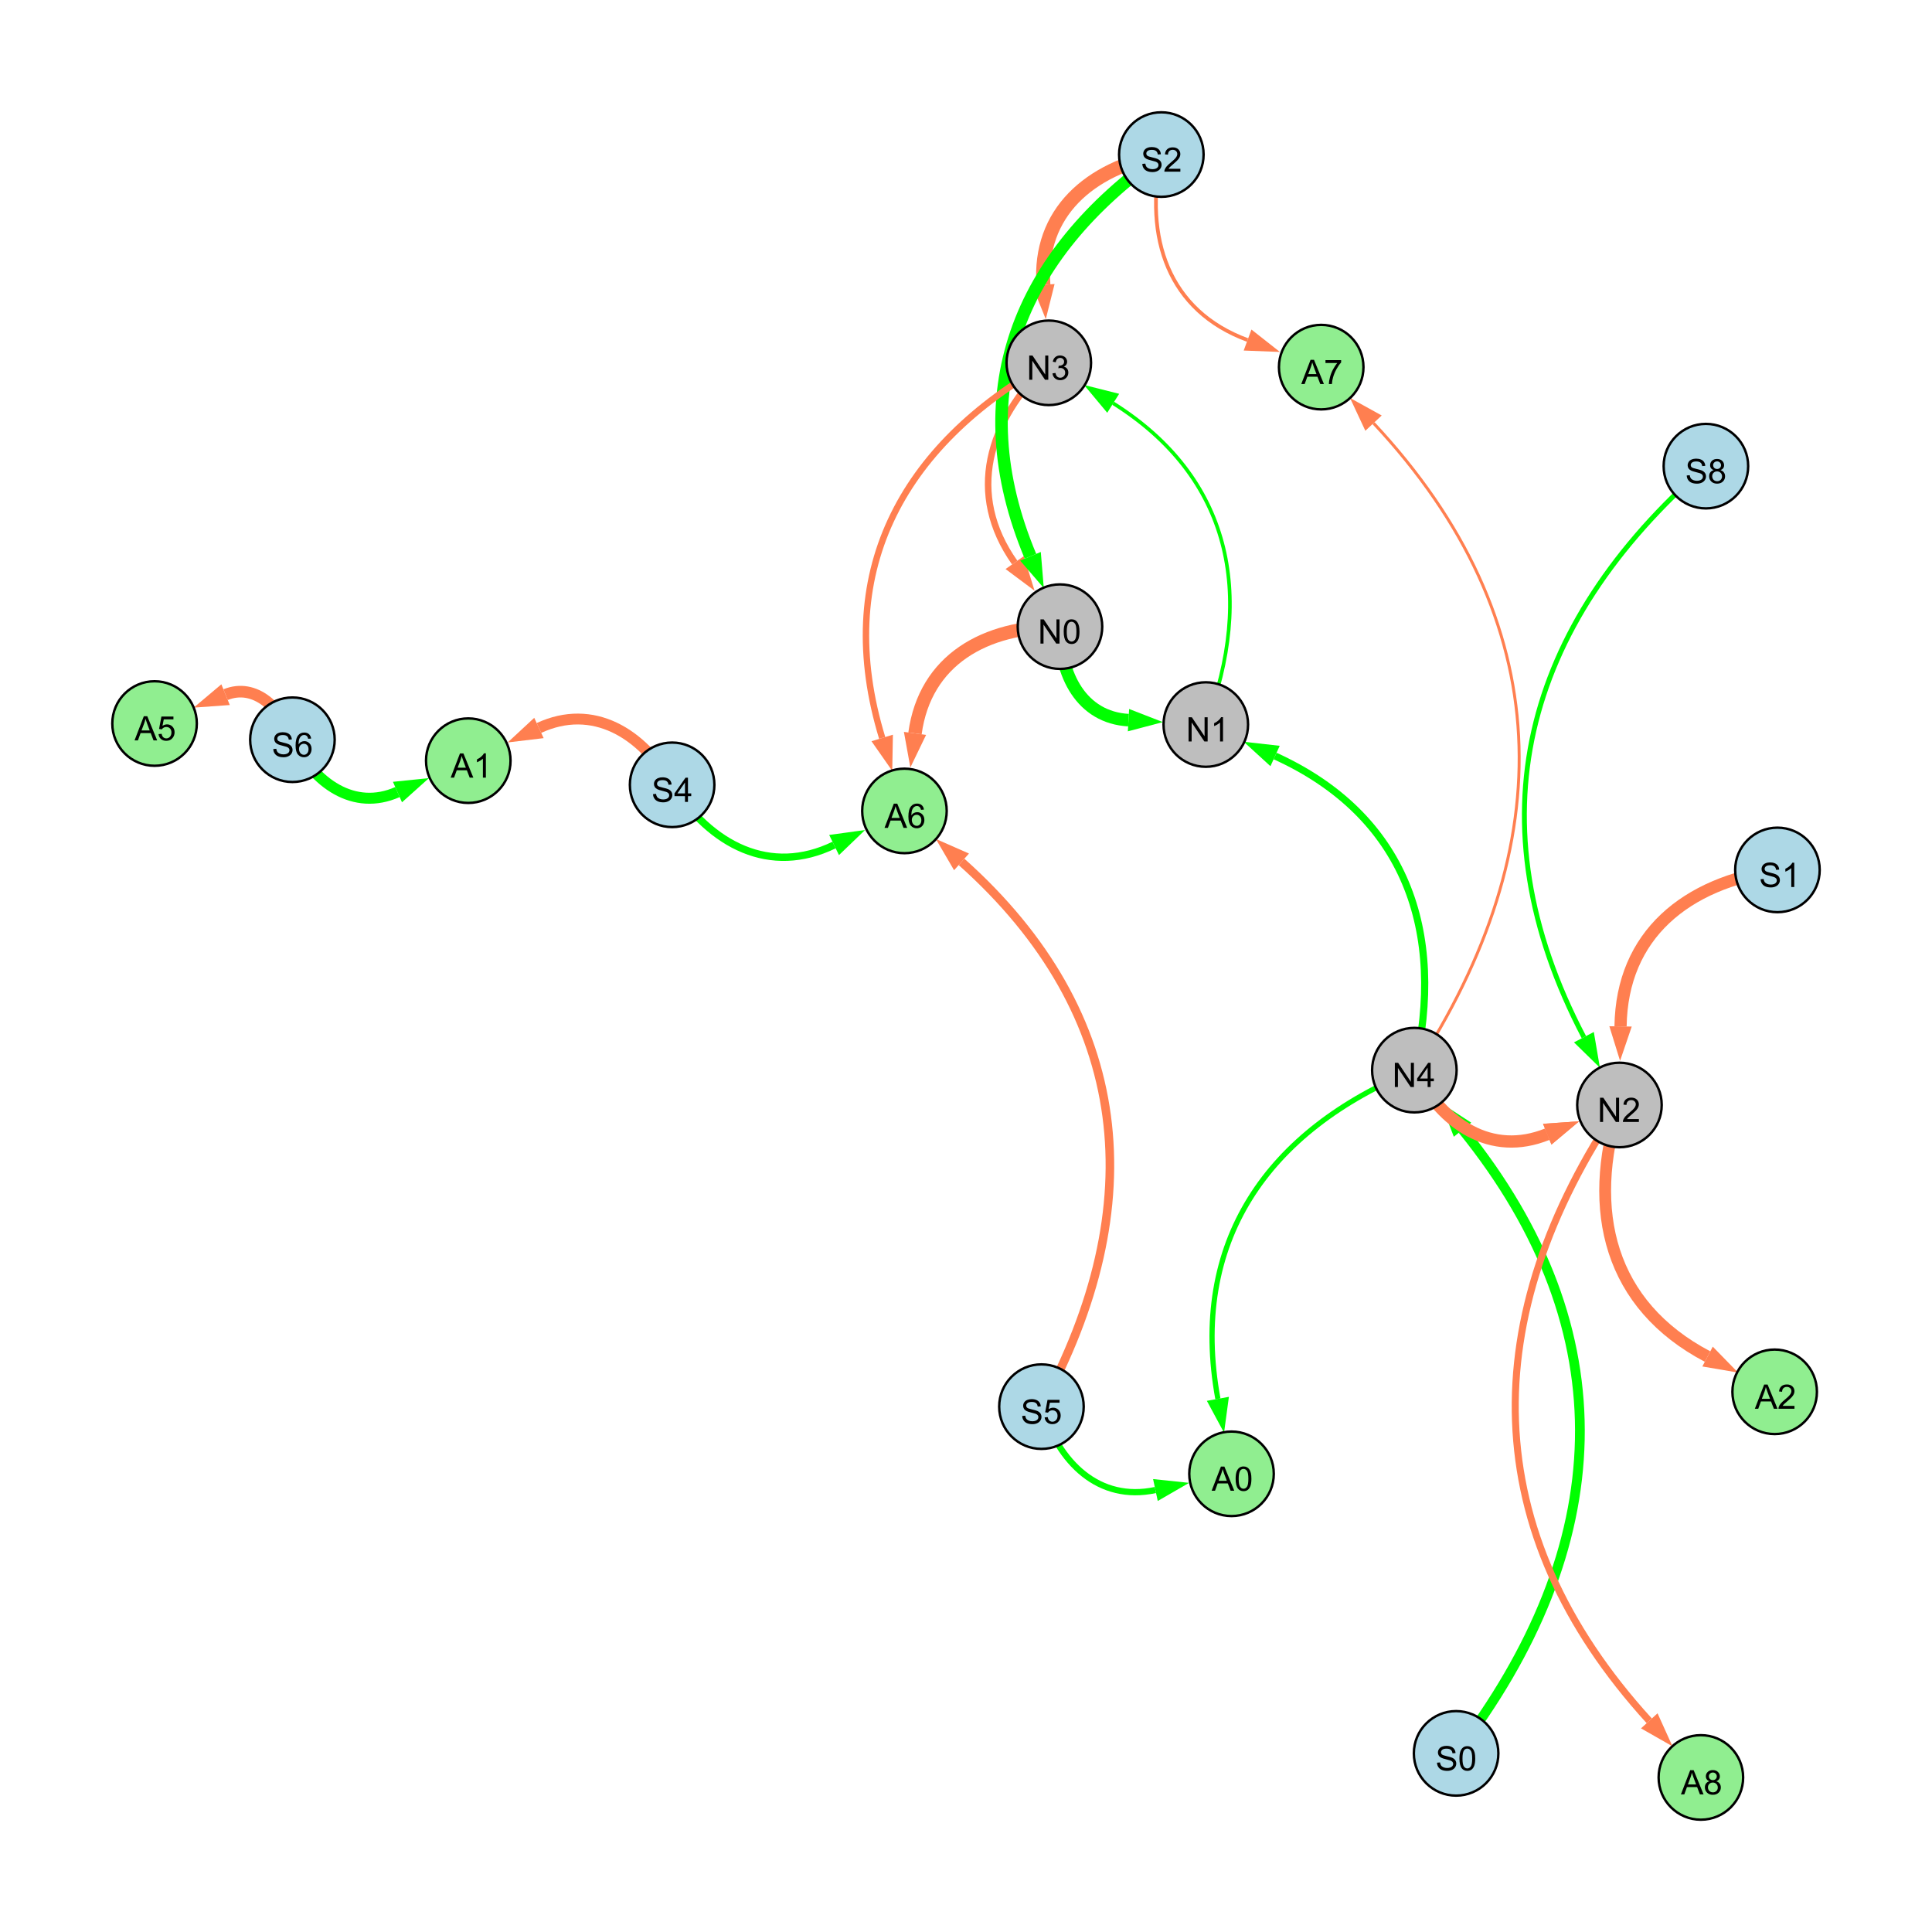 <?xml version="1.0" encoding="UTF-8"?>
<svg xmlns="http://www.w3.org/2000/svg" xmlns:xlink="http://www.w3.org/1999/xlink" width="800" height="800" viewBox="0 0 800 800">
<defs>
<g>
<g id="glyph-0-0">
<path d="M 0.629 -3.219 L 1.879 -3.328 C 1.938 -2.828 2.078 -2.418 2.293 -2.094 C 2.512 -1.773 2.848 -1.516 3.301 -1.316 C 3.758 -1.117 4.27 -1.02 4.84 -1.02 C 5.344 -1.02 5.793 -1.094 6.18 -1.242 C 6.566 -1.395 6.855 -1.602 7.043 -1.863 C 7.234 -2.125 7.328 -2.41 7.328 -2.719 C 7.328 -3.035 7.238 -3.309 7.055 -3.543 C 6.871 -3.777 6.57 -3.977 6.152 -4.137 C 5.883 -4.242 5.289 -4.402 4.367 -4.625 C 3.449 -4.844 2.805 -5.055 2.434 -5.25 C 1.953 -5.5 1.598 -5.812 1.363 -6.184 C 1.129 -6.555 1.012 -6.969 1.012 -7.43 C 1.012 -7.938 1.156 -8.41 1.441 -8.848 C 1.73 -9.289 2.148 -9.621 2.699 -9.852 C 3.25 -10.078 3.863 -10.191 4.539 -10.191 C 5.281 -10.191 5.938 -10.074 6.504 -9.832 C 7.07 -9.594 7.508 -9.242 7.812 -8.777 C 8.117 -8.312 8.281 -7.785 8.305 -7.199 L 7.035 -7.102 C 6.965 -7.734 6.734 -8.215 6.34 -8.539 C 5.945 -8.863 5.363 -9.023 4.594 -9.023 C 3.793 -9.023 3.207 -8.875 2.84 -8.582 C 2.473 -8.289 2.289 -7.934 2.289 -7.52 C 2.289 -7.16 2.422 -6.863 2.68 -6.633 C 2.934 -6.398 3.602 -6.16 4.68 -5.918 C 5.758 -5.672 6.496 -5.461 6.898 -5.277 C 7.48 -5.008 7.91 -4.668 8.188 -4.254 C 8.469 -3.844 8.605 -3.367 8.605 -2.828 C 8.605 -2.297 8.453 -1.793 8.148 -1.324 C 7.844 -0.852 7.406 -0.484 6.832 -0.223 C 6.262 0.039 5.617 0.172 4.902 0.172 C 3.996 0.172 3.234 0.039 2.621 -0.227 C 2.008 -0.488 1.527 -0.887 1.18 -1.418 C 0.832 -1.949 0.648 -2.551 0.629 -3.219 Z M 0.629 -3.219 "/>
</g>
<g id="glyph-0-1">
<path d="M 2.477 -5.434 C 1.965 -5.621 1.586 -5.887 1.34 -6.234 C 1.094 -6.582 0.969 -6.996 0.969 -7.477 C 0.969 -8.207 1.234 -8.82 1.758 -9.316 C 2.281 -9.812 2.977 -10.062 3.848 -10.062 C 4.723 -10.062 5.43 -9.809 5.961 -9.301 C 6.492 -8.793 6.762 -8.172 6.762 -7.445 C 6.762 -6.98 6.641 -6.574 6.395 -6.23 C 6.152 -5.887 5.781 -5.621 5.285 -5.434 C 5.898 -5.234 6.367 -4.91 6.688 -4.465 C 7.012 -4.016 7.172 -3.484 7.172 -2.863 C 7.172 -2.008 6.867 -1.289 6.262 -0.703 C 5.656 -0.121 4.859 0.172 3.867 0.172 C 2.879 0.172 2.082 -0.121 1.477 -0.707 C 0.871 -1.293 0.566 -2.023 0.566 -2.898 C 0.566 -3.551 0.734 -4.098 1.062 -4.535 C 1.395 -4.977 1.863 -5.273 2.477 -5.434 M 2.227 -7.52 C 2.227 -7.047 2.383 -6.656 2.688 -6.359 C 2.992 -6.055 3.387 -5.906 3.875 -5.906 C 4.352 -5.906 4.738 -6.055 5.043 -6.355 C 5.344 -6.652 5.496 -7.02 5.496 -7.453 C 5.496 -7.902 5.34 -8.281 5.027 -8.59 C 4.715 -8.898 4.328 -9.051 3.863 -9.051 C 3.395 -9.051 3.004 -8.898 2.695 -8.602 C 2.383 -8.297 2.227 -7.938 2.227 -7.52 M 1.832 -2.891 C 1.832 -2.539 1.914 -2.203 2.082 -1.875 C 2.246 -1.547 2.496 -1.289 2.824 -1.109 C 3.152 -0.93 3.504 -0.84 3.883 -0.84 C 4.469 -0.84 4.957 -1.031 5.34 -1.406 C 5.723 -1.785 5.914 -2.266 5.914 -2.852 C 5.914 -3.441 5.715 -3.934 5.32 -4.32 C 4.926 -4.707 4.434 -4.902 3.844 -4.902 C 3.262 -4.902 2.785 -4.711 2.402 -4.328 C 2.023 -3.945 1.832 -3.465 1.832 -2.891 Z M 1.832 -2.891 "/>
</g>
<g id="glyph-0-2">
<path d="M 1.066 0 L 1.066 -10.023 L 2.426 -10.023 L 7.691 -2.152 L 7.691 -10.023 L 8.961 -10.023 L 8.961 0 L 7.602 0 L 2.336 -7.875 L 2.336 0 Z M 1.066 0 "/>
</g>
<g id="glyph-0-3">
<path d="M 7.047 -1.184 L 7.047 0 L 0.422 0 C 0.414 -0.297 0.461 -0.582 0.566 -0.855 C 0.734 -1.305 1.008 -1.75 1.379 -2.188 C 1.75 -2.625 2.285 -3.133 2.988 -3.703 C 4.078 -4.598 4.812 -5.305 5.195 -5.828 C 5.578 -6.348 5.77 -6.844 5.77 -7.309 C 5.77 -7.797 5.594 -8.207 5.246 -8.543 C 4.898 -8.875 4.445 -9.043 3.883 -9.043 C 3.289 -9.043 2.816 -8.867 2.461 -8.512 C 2.105 -8.156 1.926 -7.664 1.922 -7.035 L 0.656 -7.164 C 0.742 -8.109 1.07 -8.828 1.633 -9.32 C 2.199 -9.816 2.957 -10.062 3.91 -10.062 C 4.871 -10.062 5.633 -9.797 6.195 -9.262 C 6.754 -8.73 7.035 -8.07 7.035 -7.281 C 7.035 -6.879 6.953 -6.484 6.789 -6.098 C 6.625 -5.711 6.352 -5.301 5.973 -4.875 C 5.59 -4.445 4.957 -3.859 4.074 -3.109 C 3.336 -2.492 2.863 -2.07 2.652 -1.848 C 2.441 -1.629 2.27 -1.406 2.133 -1.184 Z M 7.047 -1.184 "/>
</g>
<g id="glyph-0-4">
<path d="M 5.215 0 L 3.984 0 L 3.984 -7.84 C 3.688 -7.559 3.301 -7.277 2.82 -6.992 C 2.34 -6.711 1.906 -6.5 1.523 -6.359 L 1.523 -7.547 C 2.211 -7.871 2.812 -8.262 3.328 -8.723 C 3.844 -9.184 4.207 -9.629 4.422 -10.062 L 5.215 -10.062 Z M 5.215 0 "/>
</g>
<g id="glyph-0-5">
<path d="M 0.586 -2.645 L 1.82 -2.809 C 1.961 -2.113 2.199 -1.609 2.539 -1.301 C 2.879 -0.996 3.293 -0.84 3.781 -0.84 C 4.359 -0.84 4.848 -1.043 5.246 -1.441 C 5.645 -1.844 5.844 -2.34 5.844 -2.934 C 5.844 -3.496 5.66 -3.965 5.289 -4.332 C 4.922 -4.699 4.453 -4.883 3.883 -4.883 C 3.648 -4.883 3.359 -4.836 3.016 -4.742 L 3.152 -5.824 C 3.234 -5.816 3.301 -5.812 3.352 -5.812 C 3.875 -5.812 4.344 -5.945 4.766 -6.219 C 5.184 -6.492 5.395 -6.914 5.395 -7.484 C 5.395 -7.938 5.242 -8.309 4.938 -8.605 C 4.629 -8.902 4.234 -9.051 3.754 -9.051 C 3.273 -9.051 2.875 -8.898 2.555 -8.602 C 2.238 -8.297 2.031 -7.848 1.941 -7.246 L 0.711 -7.465 C 0.859 -8.289 1.203 -8.93 1.734 -9.383 C 2.27 -9.836 2.934 -10.062 3.727 -10.062 C 4.273 -10.062 4.777 -9.945 5.234 -9.711 C 5.695 -9.477 6.047 -9.156 6.293 -8.75 C 6.535 -8.344 6.656 -7.914 6.656 -7.457 C 6.656 -7.023 6.543 -6.629 6.309 -6.273 C 6.078 -5.918 5.734 -5.637 5.277 -5.43 C 5.871 -5.289 6.328 -5.008 6.656 -4.578 C 6.984 -4.145 7.148 -3.605 7.148 -2.961 C 7.148 -2.086 6.832 -1.344 6.195 -0.734 C 5.555 -0.125 4.75 0.18 3.773 0.18 C 2.895 0.18 2.164 -0.086 1.582 -0.609 C 1 -1.133 0.672 -1.812 0.586 -2.645 Z M 0.586 -2.645 "/>
</g>
<g id="glyph-0-6">
<path d="M 0.582 -4.941 C 0.582 -6.129 0.703 -7.082 0.945 -7.805 C 1.191 -8.527 1.555 -9.082 2.035 -9.477 C 2.516 -9.867 3.121 -10.062 3.848 -10.062 C 4.387 -10.062 4.859 -9.953 5.266 -9.738 C 5.668 -9.52 6.004 -9.211 6.27 -8.801 C 6.531 -8.395 6.738 -7.898 6.891 -7.312 C 7.039 -6.727 7.117 -5.938 7.117 -4.941 C 7.117 -3.766 6.996 -2.816 6.754 -2.094 C 6.512 -1.371 6.152 -0.816 5.672 -0.422 C 5.191 -0.027 4.582 0.172 3.848 0.172 C 2.883 0.172 2.125 -0.176 1.57 -0.867 C 0.91 -1.703 0.582 -3.059 0.582 -4.941 M 1.844 -4.941 C 1.844 -3.297 2.039 -2.203 2.422 -1.656 C 2.809 -1.113 3.285 -0.84 3.848 -0.84 C 4.414 -0.84 4.891 -1.113 5.273 -1.66 C 5.66 -2.207 5.852 -3.301 5.852 -4.941 C 5.852 -6.594 5.66 -7.688 5.273 -8.23 C 4.891 -8.773 4.41 -9.043 3.836 -9.043 C 3.27 -9.043 2.82 -8.805 2.48 -8.328 C 2.059 -7.715 1.844 -6.586 1.844 -4.941 Z M 1.844 -4.941 "/>
</g>
<g id="glyph-0-7">
<path d="M 4.523 0 L 4.523 -2.398 L 0.18 -2.398 L 0.18 -3.527 L 4.75 -10.023 L 5.758 -10.023 L 5.758 -3.527 L 7.109 -3.527 L 7.109 -2.398 L 5.758 -2.398 L 5.758 0 L 4.523 0 M 4.523 -3.527 L 4.523 -8.047 L 1.387 -3.527 Z M 4.523 -3.527 "/>
</g>
<g id="glyph-0-8">
<path d="M -0.02 0 L 3.828 -10.023 L 5.258 -10.023 L 9.359 0 L 7.848 0 L 6.68 -3.035 L 2.488 -3.035 L 1.387 0 L -0.02 0 M 2.871 -4.117 L 6.27 -4.117 L 5.223 -6.891 C 4.902 -7.734 4.668 -8.426 4.512 -8.969 C 4.383 -8.328 4.203 -7.688 3.973 -7.055 Z M 2.871 -4.117 "/>
</g>
<g id="glyph-0-9">
<path d="M 6.965 -7.566 L 5.742 -7.473 C 5.633 -7.953 5.477 -8.305 5.277 -8.523 C 4.945 -8.875 4.535 -9.051 4.047 -9.051 C 3.656 -9.051 3.312 -8.941 3.016 -8.723 C 2.629 -8.441 2.32 -8.027 2.098 -7.484 C 1.875 -6.941 1.758 -6.172 1.75 -5.168 C 2.047 -5.617 2.41 -5.953 2.836 -6.172 C 3.266 -6.391 3.715 -6.5 4.184 -6.5 C 5.004 -6.5 5.703 -6.199 6.277 -5.594 C 6.855 -4.992 7.145 -4.211 7.145 -3.254 C 7.145 -2.625 7.008 -2.039 6.738 -1.5 C 6.465 -0.961 6.094 -0.547 5.617 -0.258 C 5.145 0.027 4.609 0.172 4.008 0.172 C 2.98 0.172 2.145 -0.207 1.496 -0.961 C 0.852 -1.715 0.527 -2.957 0.527 -4.688 C 0.527 -6.625 0.883 -8.035 1.602 -8.914 C 2.223 -9.68 3.066 -10.062 4.121 -10.062 C 4.91 -10.062 5.555 -9.84 6.059 -9.398 C 6.562 -8.957 6.867 -8.348 6.965 -7.566 M 1.941 -3.246 C 1.941 -2.824 2.031 -2.418 2.211 -2.031 C 2.391 -1.645 2.645 -1.348 2.969 -1.145 C 3.289 -0.941 3.629 -0.84 3.984 -0.84 C 4.504 -0.84 4.953 -1.051 5.324 -1.469 C 5.699 -1.891 5.887 -2.457 5.887 -3.18 C 5.887 -3.871 5.699 -4.418 5.332 -4.816 C 4.961 -5.215 4.5 -5.414 3.938 -5.414 C 3.383 -5.414 2.91 -5.215 2.523 -4.816 C 2.137 -4.418 1.941 -3.895 1.941 -3.246 Z M 1.941 -3.246 "/>
</g>
<g id="glyph-0-10">
<path d="M 0.582 -2.625 L 1.875 -2.734 C 1.969 -2.105 2.191 -1.633 2.539 -1.316 C 2.887 -1 3.309 -0.84 3.801 -0.84 C 4.395 -0.84 4.895 -1.062 5.305 -1.512 C 5.715 -1.957 5.922 -2.551 5.922 -3.289 C 5.922 -3.988 5.723 -4.543 5.328 -4.949 C 4.934 -5.355 4.418 -5.559 3.781 -5.559 C 3.383 -5.559 3.027 -5.469 2.707 -5.289 C 2.387 -5.109 2.137 -4.875 1.953 -4.586 L 0.801 -4.738 L 1.77 -9.883 L 6.754 -9.883 L 6.754 -8.711 L 2.754 -8.711 L 2.215 -6.016 C 2.816 -6.434 3.449 -6.645 4.109 -6.645 C 4.984 -6.645 5.723 -6.34 6.324 -5.734 C 6.926 -5.129 7.227 -4.352 7.227 -3.398 C 7.227 -2.492 6.961 -1.707 6.434 -1.047 C 5.789 -0.234 4.914 0.172 3.801 0.172 C 2.891 0.172 2.145 -0.086 1.57 -0.594 C 0.992 -1.105 0.664 -1.781 0.582 -2.625 Z M 0.582 -2.625 "/>
</g>
<g id="glyph-0-11">
<path d="M 0.664 -8.711 L 0.664 -9.891 L 7.148 -9.891 L 7.148 -8.934 C 6.512 -8.254 5.879 -7.352 5.254 -6.227 C 4.625 -5.102 4.141 -3.945 3.801 -2.754 C 3.555 -1.918 3.398 -0.996 3.328 0 L 2.062 0 C 2.078 -0.789 2.234 -1.742 2.531 -2.859 C 2.824 -3.973 3.25 -5.051 3.805 -6.086 C 4.359 -7.125 4.945 -8 5.57 -8.711 Z M 0.664 -8.711 "/>
</g>
</g>
</defs>
<rect x="-80" y="-80" width="960" height="960" fill="rgb(100%, 100%, 100%)" fill-opacity="1"/>
<path fill="none" stroke-width="2.026" stroke-linecap="butt" stroke-linejoin="miter" stroke="rgb(0%, 100%, 0%)" stroke-opacity="1" stroke-miterlimit="10" d="M 706.379 193.02 C 630.426 259.207 609.133 340.359 655.859 429.473 "/>
<path fill-rule="nonzero" fill="rgb(0%, 100%, 0%)" fill-opacity="1" d="M 662.484 442.109 L 651.754 431.625 L 659.965 427.32 L 662.484 442.109 "/>
<path fill="none" stroke-width="1.491" stroke-linecap="butt" stroke-linejoin="miter" stroke="rgb(0%, 100%, 0%)" stroke-opacity="1" stroke-miterlimit="10" d="M 499.297 300.012 C 519.77 246.086 509.617 197.562 460.953 166.992 "/>
<path fill-rule="nonzero" fill="rgb(0%, 100%, 0%)" fill-opacity="1" d="M 448.871 159.402 L 463.418 163.066 L 458.484 170.918 L 448.871 159.402 "/>
<path fill="none" stroke-width="5.05" stroke-linecap="butt" stroke-linejoin="miter" stroke="rgb(100%, 49.804%, 31.373%)" stroke-opacity="1" stroke-miterlimit="10" d="M 736 360.215 C 698.145 365.57 671.562 387.102 671.035 425.008 "/>
<path fill-rule="nonzero" fill="rgb(100%, 49.804%, 31.373%)" fill-opacity="1" d="M 670.836 439.273 L 666.398 424.945 L 675.668 425.074 L 670.836 439.273 "/>
<path fill="none" stroke-width="5.776" stroke-linecap="butt" stroke-linejoin="miter" stroke="rgb(100%, 49.804%, 31.373%)" stroke-opacity="1" stroke-miterlimit="10" d="M 480.887 64 C 451.129 69.766 430 88.078 432.055 117.926 "/>
<path fill-rule="nonzero" fill="rgb(100%, 49.804%, 31.373%)" fill-opacity="1" d="M 433.035 132.16 L 427.43 118.246 L 436.68 117.609 L 433.035 132.16 "/>
<path fill="none" stroke-width="4.035" stroke-linecap="butt" stroke-linejoin="miter" stroke="rgb(0%, 100%, 0%)" stroke-opacity="1" stroke-miterlimit="10" d="M 602.945 726.031 C 668.395 640.613 673.195 551.367 605.605 467.789 "/>
<path fill-rule="nonzero" fill="rgb(0%, 100%, 0%)" fill-opacity="1" d="M 596.637 456.695 L 609.211 464.875 L 602 470.703 L 596.637 456.695 "/>
<path fill="none" stroke-width="2.961" stroke-linecap="butt" stroke-linejoin="miter" stroke="rgb(0%, 100%, 0%)" stroke-opacity="1" stroke-miterlimit="10" d="M 585.656 443.121 C 598.953 385.344 581.773 337.48 527.984 313.047 "/>
<path fill-rule="nonzero" fill="rgb(0%, 100%, 0%)" fill-opacity="1" d="M 514.996 307.145 L 529.902 308.824 L 526.066 317.266 L 514.996 307.145 "/>
<path fill="none" stroke-width="2.689" stroke-linecap="butt" stroke-linejoin="miter" stroke="rgb(100%, 49.804%, 31.373%)" stroke-opacity="1" stroke-miterlimit="10" d="M 585.656 443.121 C 597.367 465.719 617.508 479.012 640.676 469.645 "/>
<path fill-rule="nonzero" fill="rgb(100%, 49.804%, 31.373%)" fill-opacity="1" d="M 653.902 464.297 L 642.414 473.941 L 638.941 465.348 L 653.902 464.297 "/>
<path fill="none" stroke-width="2.696" stroke-linecap="butt" stroke-linejoin="miter" stroke="rgb(100%, 49.804%, 31.373%)" stroke-opacity="1" stroke-miterlimit="10" d="M 434.281 150.238 C 408.895 174.281 400.184 204.684 420.164 232.953 "/>
<path fill-rule="nonzero" fill="rgb(100%, 49.804%, 31.373%)" fill-opacity="1" d="M 428.395 244.605 L 416.379 235.629 L 423.949 230.277 L 428.395 244.605 "/>
<path fill="none" stroke-width="5.07" stroke-linecap="butt" stroke-linejoin="miter" stroke="rgb(100%, 49.804%, 31.373%)" stroke-opacity="1" stroke-miterlimit="10" d="M 585.656 443.121 C 597.367 465.719 617.508 479.012 640.676 469.645 "/>
<path fill-rule="nonzero" fill="rgb(100%, 49.804%, 31.373%)" fill-opacity="1" d="M 653.902 464.297 L 642.414 473.941 L 638.941 465.348 L 653.902 464.297 "/>
<path fill="none" stroke-width="5.183" stroke-linecap="butt" stroke-linejoin="miter" stroke="rgb(0%, 100%, 0%)" stroke-opacity="1" stroke-miterlimit="10" d="M 438.914 259.484 C 438.691 279.484 447.883 297.102 467.285 298.199 "/>
<path fill-rule="nonzero" fill="rgb(0%, 100%, 0%)" fill-opacity="1" d="M 481.527 299.008 L 467.023 302.828 L 467.547 293.574 L 481.527 299.008 "/>
<path fill="none" stroke-width="5.17" stroke-linecap="butt" stroke-linejoin="miter" stroke="rgb(0%, 100%, 0%)" stroke-opacity="1" stroke-miterlimit="10" d="M 480.887 64 C 421.238 105.902 398.578 163.277 426.695 230.348 "/>
<path fill-rule="nonzero" fill="rgb(0%, 100%, 0%)" fill-opacity="1" d="M 432.211 243.504 L 422.422 232.137 L 430.973 228.555 L 432.211 243.504 "/>
<path fill="none" stroke-width="3.041" stroke-linecap="butt" stroke-linejoin="miter" stroke="rgb(0%, 100%, 0%)" stroke-opacity="1" stroke-miterlimit="10" d="M 278.312 324.977 C 294.438 350.051 318.91 362.73 345.375 349.906 "/>
<path fill-rule="nonzero" fill="rgb(0%, 100%, 0%)" fill-opacity="1" d="M 358.215 343.684 L 347.398 354.078 L 343.355 345.734 L 358.215 343.684 "/>
<path fill="none" stroke-width="4.492" stroke-linecap="butt" stroke-linejoin="miter" stroke="rgb(100%, 49.804%, 31.373%)" stroke-opacity="1" stroke-miterlimit="10" d="M 278.312 324.977 C 265.816 303.344 245.418 291.145 223.164 301.441 "/>
<path fill-rule="nonzero" fill="rgb(100%, 49.804%, 31.373%)" fill-opacity="1" d="M 210.219 307.434 L 221.219 297.234 L 225.113 305.648 L 210.219 307.434 "/>
<path fill="none" stroke-width="3.544" stroke-linecap="butt" stroke-linejoin="miter" stroke="rgb(100%, 49.804%, 31.373%)" stroke-opacity="1" stroke-miterlimit="10" d="M 431.242 582.461 C 476.605 498.996 468.918 420.059 398.148 356.887 "/>
<path fill-rule="nonzero" fill="rgb(100%, 49.804%, 31.373%)" fill-opacity="1" d="M 387.508 347.387 L 401.234 353.43 L 395.062 360.344 L 387.508 347.387 "/>
<path fill="none" stroke-width="2.155" stroke-linecap="butt" stroke-linejoin="miter" stroke="rgb(0%, 100%, 0%)" stroke-opacity="1" stroke-miterlimit="10" d="M 585.656 443.121 C 524.512 468.152 492.508 514.41 504.301 579.227 "/>
<path fill-rule="nonzero" fill="rgb(0%, 100%, 0%)" fill-opacity="1" d="M 506.855 593.262 L 499.738 580.059 L 508.859 578.398 L 506.855 593.262 "/>
<path fill="none" stroke-width="1.221" stroke-linecap="butt" stroke-linejoin="miter" stroke="rgb(100%, 49.804%, 31.373%)" stroke-opacity="1" stroke-miterlimit="10" d="M 585.656 443.121 C 647 349.59 645.047 256.844 568.75 175.211 "/>
<path fill-rule="nonzero" fill="rgb(100%, 49.804%, 31.373%)" fill-opacity="1" d="M 559.008 164.785 L 572.137 172.043 L 565.363 178.375 L 559.008 164.785 "/>
<path fill="none" stroke-width="2.658" stroke-linecap="butt" stroke-linejoin="miter" stroke="rgb(100%, 49.804%, 31.373%)" stroke-opacity="1" stroke-miterlimit="10" d="M 434.281 150.238 C 372.453 184.77 344.695 238.004 365.301 305.574 "/>
<path fill-rule="nonzero" fill="rgb(100%, 49.804%, 31.373%)" fill-opacity="1" d="M 369.461 319.223 L 360.867 306.926 L 369.734 304.223 L 369.461 319.223 "/>
<path fill="none" stroke-width="4.542" stroke-linecap="butt" stroke-linejoin="miter" stroke="rgb(0%, 100%, 0%)" stroke-opacity="1" stroke-miterlimit="10" d="M 121.086 306.309 C 130.168 324.402 146.582 335.945 164.582 327.973 "/>
<path fill-rule="nonzero" fill="rgb(0%, 100%, 0%)" fill-opacity="1" d="M 177.625 322.195 L 166.457 332.211 L 162.703 323.734 L 177.625 322.195 "/>
<path fill="none" stroke-width="2.911" stroke-linecap="butt" stroke-linejoin="miter" stroke="rgb(100%, 49.804%, 31.373%)" stroke-opacity="1" stroke-miterlimit="10" d="M 670.582 457.551 C 610.945 545.641 611.34 634.035 682.926 712.559 "/>
<path fill-rule="nonzero" fill="rgb(100%, 49.804%, 31.373%)" fill-opacity="1" d="M 692.535 723.102 L 679.5 715.68 L 686.352 709.438 L 692.535 723.102 "/>
<path fill="none" stroke-width="4.893" stroke-linecap="butt" stroke-linejoin="miter" stroke="rgb(100%, 49.804%, 31.373%)" stroke-opacity="1" stroke-miterlimit="10" d="M 670.582 457.551 C 656.699 501.395 666.582 540.453 707.062 561.723 "/>
<path fill-rule="nonzero" fill="rgb(100%, 49.804%, 31.373%)" fill-opacity="1" d="M 719.691 568.355 L 704.906 565.824 L 709.219 557.617 L 719.691 568.355 "/>
<path fill="none" stroke-width="5.567" stroke-linecap="butt" stroke-linejoin="miter" stroke="rgb(100%, 49.804%, 31.373%)" stroke-opacity="1" stroke-miterlimit="10" d="M 438.914 259.484 C 407.852 259.207 383.02 273.281 378.879 303.68 "/>
<path fill-rule="nonzero" fill="rgb(100%, 49.804%, 31.373%)" fill-opacity="1" d="M 376.957 317.812 L 374.289 303.055 L 383.473 304.305 L 376.957 317.812 "/>
<path fill="none" stroke-width="1.543" stroke-linecap="butt" stroke-linejoin="miter" stroke="rgb(100%, 49.804%, 31.373%)" stroke-opacity="1" stroke-miterlimit="10" d="M 480.887 64 C 473.586 98.527 483.793 128.73 516.59 140.801 "/>
<path fill-rule="nonzero" fill="rgb(100%, 49.804%, 31.373%)" fill-opacity="1" d="M 529.977 145.73 L 514.988 145.152 L 518.188 136.453 L 529.977 145.73 "/>
<path fill="none" stroke-width="2.583" stroke-linecap="butt" stroke-linejoin="miter" stroke="rgb(0%, 100%, 0%)" stroke-opacity="1" stroke-miterlimit="10" d="M 431.242 582.461 C 438.344 605.766 455.07 621.961 478.434 616.984 "/>
<path fill-rule="nonzero" fill="rgb(0%, 100%, 0%)" fill-opacity="1" d="M 492.387 614.016 L 479.398 621.52 L 477.469 612.453 L 492.387 614.016 "/>
<path fill="none" stroke-width="4.801" stroke-linecap="butt" stroke-linejoin="miter" stroke="rgb(100%, 49.804%, 31.373%)" stroke-opacity="1" stroke-miterlimit="10" d="M 121.086 306.309 C 116.527 293.168 105.574 282.703 93.406 287.645 "/>
<path fill-rule="nonzero" fill="rgb(100%, 49.804%, 31.373%)" fill-opacity="1" d="M 80.191 293.016 L 91.664 283.352 L 95.152 291.938 L 80.191 293.016 "/>
<path fill-rule="nonzero" fill="rgb(67.843%, 84.706%, 90.196%)" fill-opacity="1" stroke-width="1" stroke-linecap="butt" stroke-linejoin="miter" stroke="rgb(0%, 0%, 0%)" stroke-opacity="1" stroke-miterlimit="10" d="M 723.879 193.02 C 723.879 202.688 716.043 210.52 706.379 210.52 C 696.715 210.52 688.879 202.688 688.879 193.02 C 688.879 183.355 696.715 175.52 706.379 175.52 C 716.043 175.52 723.879 183.355 723.879 193.02 "/>
<path fill-rule="nonzero" fill="rgb(74.51%, 74.51%, 74.51%)" fill-opacity="1" stroke-width="1" stroke-linecap="butt" stroke-linejoin="miter" stroke="rgb(0%, 0%, 0%)" stroke-opacity="1" stroke-miterlimit="10" d="M 688.082 457.551 C 688.082 467.219 680.246 475.051 670.582 475.051 C 660.914 475.051 653.082 467.219 653.082 457.551 C 653.082 447.887 660.914 440.051 670.582 440.051 C 680.246 440.051 688.082 447.887 688.082 457.551 "/>
<path fill-rule="nonzero" fill="rgb(74.51%, 74.51%, 74.51%)" fill-opacity="1" stroke-width="1" stroke-linecap="butt" stroke-linejoin="miter" stroke="rgb(0%, 0%, 0%)" stroke-opacity="1" stroke-miterlimit="10" d="M 516.797 300.012 C 516.797 309.676 508.961 317.512 499.297 317.512 C 489.629 317.512 481.797 309.676 481.797 300.012 C 481.797 290.348 489.629 282.512 499.297 282.512 C 508.961 282.512 516.797 290.348 516.797 300.012 "/>
<path fill-rule="nonzero" fill="rgb(74.51%, 74.51%, 74.51%)" fill-opacity="1" stroke-width="1" stroke-linecap="butt" stroke-linejoin="miter" stroke="rgb(0%, 0%, 0%)" stroke-opacity="1" stroke-miterlimit="10" d="M 451.781 150.238 C 451.781 159.902 443.945 167.738 434.281 167.738 C 424.613 167.738 416.781 159.902 416.781 150.238 C 416.781 140.57 424.613 132.738 434.281 132.738 C 443.945 132.738 451.781 140.57 451.781 150.238 "/>
<path fill-rule="nonzero" fill="rgb(67.843%, 84.706%, 90.196%)" fill-opacity="1" stroke-width="1" stroke-linecap="butt" stroke-linejoin="miter" stroke="rgb(0%, 0%, 0%)" stroke-opacity="1" stroke-miterlimit="10" d="M 753.5 360.215 C 753.5 369.879 745.664 377.715 736 377.715 C 726.336 377.715 718.5 369.879 718.5 360.215 C 718.5 350.551 726.336 342.715 736 342.715 C 745.664 342.715 753.5 350.551 753.5 360.215 "/>
<path fill-rule="nonzero" fill="rgb(67.843%, 84.706%, 90.196%)" fill-opacity="1" stroke-width="1" stroke-linecap="butt" stroke-linejoin="miter" stroke="rgb(0%, 0%, 0%)" stroke-opacity="1" stroke-miterlimit="10" d="M 498.387 64 C 498.387 73.664 490.551 81.5 480.887 81.5 C 471.223 81.5 463.387 73.664 463.387 64 C 463.387 54.336 471.223 46.5 480.887 46.5 C 490.551 46.5 498.387 54.336 498.387 64 "/>
<path fill-rule="nonzero" fill="rgb(67.843%, 84.706%, 90.196%)" fill-opacity="1" stroke-width="1" stroke-linecap="butt" stroke-linejoin="miter" stroke="rgb(0%, 0%, 0%)" stroke-opacity="1" stroke-miterlimit="10" d="M 620.445 726.031 C 620.445 735.695 612.609 743.531 602.945 743.531 C 593.281 743.531 585.445 735.695 585.445 726.031 C 585.445 716.367 593.281 708.531 602.945 708.531 C 612.609 708.531 620.445 716.367 620.445 726.031 "/>
<path fill-rule="nonzero" fill="rgb(74.51%, 74.51%, 74.51%)" fill-opacity="1" stroke-width="1" stroke-linecap="butt" stroke-linejoin="miter" stroke="rgb(0%, 0%, 0%)" stroke-opacity="1" stroke-miterlimit="10" d="M 603.156 443.121 C 603.156 452.785 595.324 460.621 585.656 460.621 C 575.992 460.621 568.156 452.785 568.156 443.121 C 568.156 433.457 575.992 425.621 585.656 425.621 C 595.324 425.621 603.156 433.457 603.156 443.121 "/>
<path fill-rule="nonzero" fill="rgb(74.51%, 74.51%, 74.51%)" fill-opacity="1" stroke-width="1" stroke-linecap="butt" stroke-linejoin="miter" stroke="rgb(0%, 0%, 0%)" stroke-opacity="1" stroke-miterlimit="10" d="M 456.414 259.484 C 456.414 269.148 448.578 276.984 438.914 276.984 C 429.246 276.984 421.414 269.148 421.414 259.484 C 421.414 249.82 429.246 241.984 438.914 241.984 C 448.578 241.984 456.414 249.82 456.414 259.484 "/>
<path fill-rule="nonzero" fill="rgb(67.843%, 84.706%, 90.196%)" fill-opacity="1" stroke-width="1" stroke-linecap="butt" stroke-linejoin="miter" stroke="rgb(0%, 0%, 0%)" stroke-opacity="1" stroke-miterlimit="10" d="M 295.812 324.977 C 295.812 334.641 287.98 342.477 278.312 342.477 C 268.648 342.477 260.812 334.641 260.812 324.977 C 260.812 315.312 268.648 307.477 278.312 307.477 C 287.98 307.477 295.812 315.312 295.812 324.977 "/>
<path fill-rule="nonzero" fill="rgb(56.471%, 93.333%, 56.471%)" fill-opacity="1" stroke-width="1" stroke-linecap="butt" stroke-linejoin="miter" stroke="rgb(0%, 0%, 0%)" stroke-opacity="1" stroke-miterlimit="10" d="M 392.012 335.785 C 392.012 345.453 384.176 353.285 374.512 353.285 C 364.844 353.285 357.012 345.453 357.012 335.785 C 357.012 326.121 364.844 318.285 374.512 318.285 C 384.176 318.285 392.012 326.121 392.012 335.785 "/>
<path fill-rule="nonzero" fill="rgb(56.471%, 93.333%, 56.471%)" fill-opacity="1" stroke-width="1" stroke-linecap="butt" stroke-linejoin="miter" stroke="rgb(0%, 0%, 0%)" stroke-opacity="1" stroke-miterlimit="10" d="M 211.406 314.98 C 211.406 324.648 203.57 332.48 193.906 332.48 C 184.238 332.48 176.406 324.648 176.406 314.98 C 176.406 305.316 184.238 297.48 193.906 297.48 C 203.57 297.48 211.406 305.316 211.406 314.98 "/>
<path fill-rule="nonzero" fill="rgb(67.843%, 84.706%, 90.196%)" fill-opacity="1" stroke-width="1" stroke-linecap="butt" stroke-linejoin="miter" stroke="rgb(0%, 0%, 0%)" stroke-opacity="1" stroke-miterlimit="10" d="M 448.742 582.461 C 448.742 592.125 440.91 599.961 431.242 599.961 C 421.578 599.961 413.742 592.125 413.742 582.461 C 413.742 572.793 421.578 564.961 431.242 564.961 C 440.91 564.961 448.742 572.793 448.742 582.461 "/>
<path fill-rule="nonzero" fill="rgb(56.471%, 93.333%, 56.471%)" fill-opacity="1" stroke-width="1" stroke-linecap="butt" stroke-linejoin="miter" stroke="rgb(0%, 0%, 0%)" stroke-opacity="1" stroke-miterlimit="10" d="M 527.449 610.273 C 527.449 619.941 519.613 627.773 509.949 627.773 C 500.285 627.773 492.449 619.941 492.449 610.273 C 492.449 600.609 500.285 592.773 509.949 592.773 C 519.613 592.773 527.449 600.609 527.449 610.273 "/>
<path fill-rule="nonzero" fill="rgb(56.471%, 93.333%, 56.471%)" fill-opacity="1" stroke-width="1" stroke-linecap="butt" stroke-linejoin="miter" stroke="rgb(0%, 0%, 0%)" stroke-opacity="1" stroke-miterlimit="10" d="M 564.582 152.023 C 564.582 161.688 556.746 169.523 547.082 169.523 C 537.418 169.523 529.582 161.688 529.582 152.023 C 529.582 142.359 537.418 134.523 547.082 134.523 C 556.746 134.523 564.582 142.359 564.582 152.023 "/>
<path fill-rule="nonzero" fill="rgb(67.843%, 84.706%, 90.196%)" fill-opacity="1" stroke-width="1" stroke-linecap="butt" stroke-linejoin="miter" stroke="rgb(0%, 0%, 0%)" stroke-opacity="1" stroke-miterlimit="10" d="M 138.586 306.309 C 138.586 315.973 130.75 323.809 121.086 323.809 C 111.422 323.809 103.586 315.973 103.586 306.309 C 103.586 296.641 111.422 288.809 121.086 288.809 C 130.75 288.809 138.586 296.641 138.586 306.309 "/>
<path fill-rule="nonzero" fill="rgb(56.471%, 93.333%, 56.471%)" fill-opacity="1" stroke-width="1" stroke-linecap="butt" stroke-linejoin="miter" stroke="rgb(0%, 0%, 0%)" stroke-opacity="1" stroke-miterlimit="10" d="M 721.797 736 C 721.797 745.664 713.961 753.5 704.297 753.5 C 694.629 753.5 686.797 745.664 686.797 736 C 686.797 726.336 694.629 718.5 704.297 718.5 C 713.961 718.5 721.797 726.336 721.797 736 "/>
<path fill-rule="nonzero" fill="rgb(56.471%, 93.333%, 56.471%)" fill-opacity="1" stroke-width="1" stroke-linecap="butt" stroke-linejoin="miter" stroke="rgb(0%, 0%, 0%)" stroke-opacity="1" stroke-miterlimit="10" d="M 752.352 576.32 C 752.352 585.988 744.516 593.82 734.852 593.82 C 725.188 593.82 717.352 585.988 717.352 576.32 C 717.352 566.656 725.188 558.82 734.852 558.82 C 744.516 558.82 752.352 566.656 752.352 576.32 "/>
<path fill-rule="nonzero" fill="rgb(56.471%, 93.333%, 56.471%)" fill-opacity="1" stroke-width="1" stroke-linecap="butt" stroke-linejoin="miter" stroke="rgb(0%, 0%, 0%)" stroke-opacity="1" stroke-miterlimit="10" d="M 81.5 299.594 C 81.5 309.258 73.664 317.094 64 317.094 C 54.336 317.094 46.5 309.258 46.5 299.594 C 46.5 289.93 54.336 282.094 64 282.094 C 73.664 282.094 81.5 289.93 81.5 299.594 "/>
<g fill="rgb(0%, 0%, 0%)" fill-opacity="1">
<use xlink:href="#glyph-0-0" x="697.809" y="200.102"/>
<use xlink:href="#glyph-0-1" x="707.146" y="200.102"/>
</g>
<g fill="rgb(0%, 0%, 0%)" fill-opacity="1">
<use xlink:href="#glyph-0-2" x="661.469" y="464.566"/>
<use xlink:href="#glyph-0-3" x="671.579" y="464.566"/>
</g>
<g fill="rgb(0%, 0%, 0%)" fill-opacity="1">
<use xlink:href="#glyph-0-2" x="491.098" y="307.027"/>
<use xlink:href="#glyph-0-4" x="501.208" y="307.027"/>
</g>
<g fill="rgb(0%, 0%, 0%)" fill-opacity="1">
<use xlink:href="#glyph-0-2" x="425.117" y="157.25"/>
<use xlink:href="#glyph-0-5" x="435.228" y="157.25"/>
</g>
<g fill="rgb(0%, 0%, 0%)" fill-opacity="1">
<use xlink:href="#glyph-0-0" x="728.41" y="367.297"/>
<use xlink:href="#glyph-0-4" x="737.748" y="367.297"/>
</g>
<g fill="rgb(0%, 0%, 0%)" fill-opacity="1">
<use xlink:href="#glyph-0-0" x="472.379" y="71.078"/>
<use xlink:href="#glyph-0-3" x="481.717" y="71.078"/>
</g>
<g fill="rgb(0%, 0%, 0%)" fill-opacity="1">
<use xlink:href="#glyph-0-0" x="594.402" y="733.109"/>
<use xlink:href="#glyph-0-6" x="603.74" y="733.109"/>
</g>
<g fill="rgb(0%, 0%, 0%)" fill-opacity="1">
<use xlink:href="#glyph-0-2" x="576.516" y="450.113"/>
<use xlink:href="#glyph-0-7" x="586.626" y="450.113"/>
</g>
<g fill="rgb(0%, 0%, 0%)" fill-opacity="1">
<use xlink:href="#glyph-0-2" x="429.766" y="266.5"/>
<use xlink:href="#glyph-0-6" x="439.876" y="266.5"/>
</g>
<g fill="rgb(0%, 0%, 0%)" fill-opacity="1">
<use xlink:href="#glyph-0-0" x="269.777" y="332.059"/>
<use xlink:href="#glyph-0-7" x="279.115" y="332.059"/>
</g>
<g fill="rgb(0%, 0%, 0%)" fill-opacity="1">
<use xlink:href="#glyph-0-8" x="366.281" y="342.801"/>
<use xlink:href="#glyph-0-9" x="375.619" y="342.801"/>
</g>
<g fill="rgb(0%, 0%, 0%)" fill-opacity="1">
<use xlink:href="#glyph-0-8" x="186.637" y="321.996"/>
<use xlink:href="#glyph-0-4" x="195.975" y="321.996"/>
</g>
<g fill="rgb(0%, 0%, 0%)" fill-opacity="1">
<use xlink:href="#glyph-0-0" x="422.648" y="589.539"/>
<use xlink:href="#glyph-0-10" x="431.986" y="589.539"/>
</g>
<g fill="rgb(0%, 0%, 0%)" fill-opacity="1">
<use xlink:href="#glyph-0-8" x="501.73" y="617.289"/>
<use xlink:href="#glyph-0-6" x="511.068" y="617.289"/>
</g>
<g fill="rgb(0%, 0%, 0%)" fill-opacity="1">
<use xlink:href="#glyph-0-8" x="538.848" y="159.02"/>
<use xlink:href="#glyph-0-11" x="548.186" y="159.02"/>
</g>
<g fill="rgb(0%, 0%, 0%)" fill-opacity="1">
<use xlink:href="#glyph-0-0" x="112.531" y="313.387"/>
<use xlink:href="#glyph-0-9" x="121.869" y="313.387"/>
</g>
<g fill="rgb(0%, 0%, 0%)" fill-opacity="1">
<use xlink:href="#glyph-0-8" x="696.051" y="743.016"/>
<use xlink:href="#glyph-0-1" x="705.389" y="743.016"/>
</g>
<g fill="rgb(0%, 0%, 0%)" fill-opacity="1">
<use xlink:href="#glyph-0-8" x="726.668" y="583.336"/>
<use xlink:href="#glyph-0-3" x="736.006" y="583.336"/>
</g>
<g fill="rgb(0%, 0%, 0%)" fill-opacity="1">
<use xlink:href="#glyph-0-8" x="55.727" y="306.59"/>
<use xlink:href="#glyph-0-10" x="65.064" y="306.59"/>
</g>
</svg>
